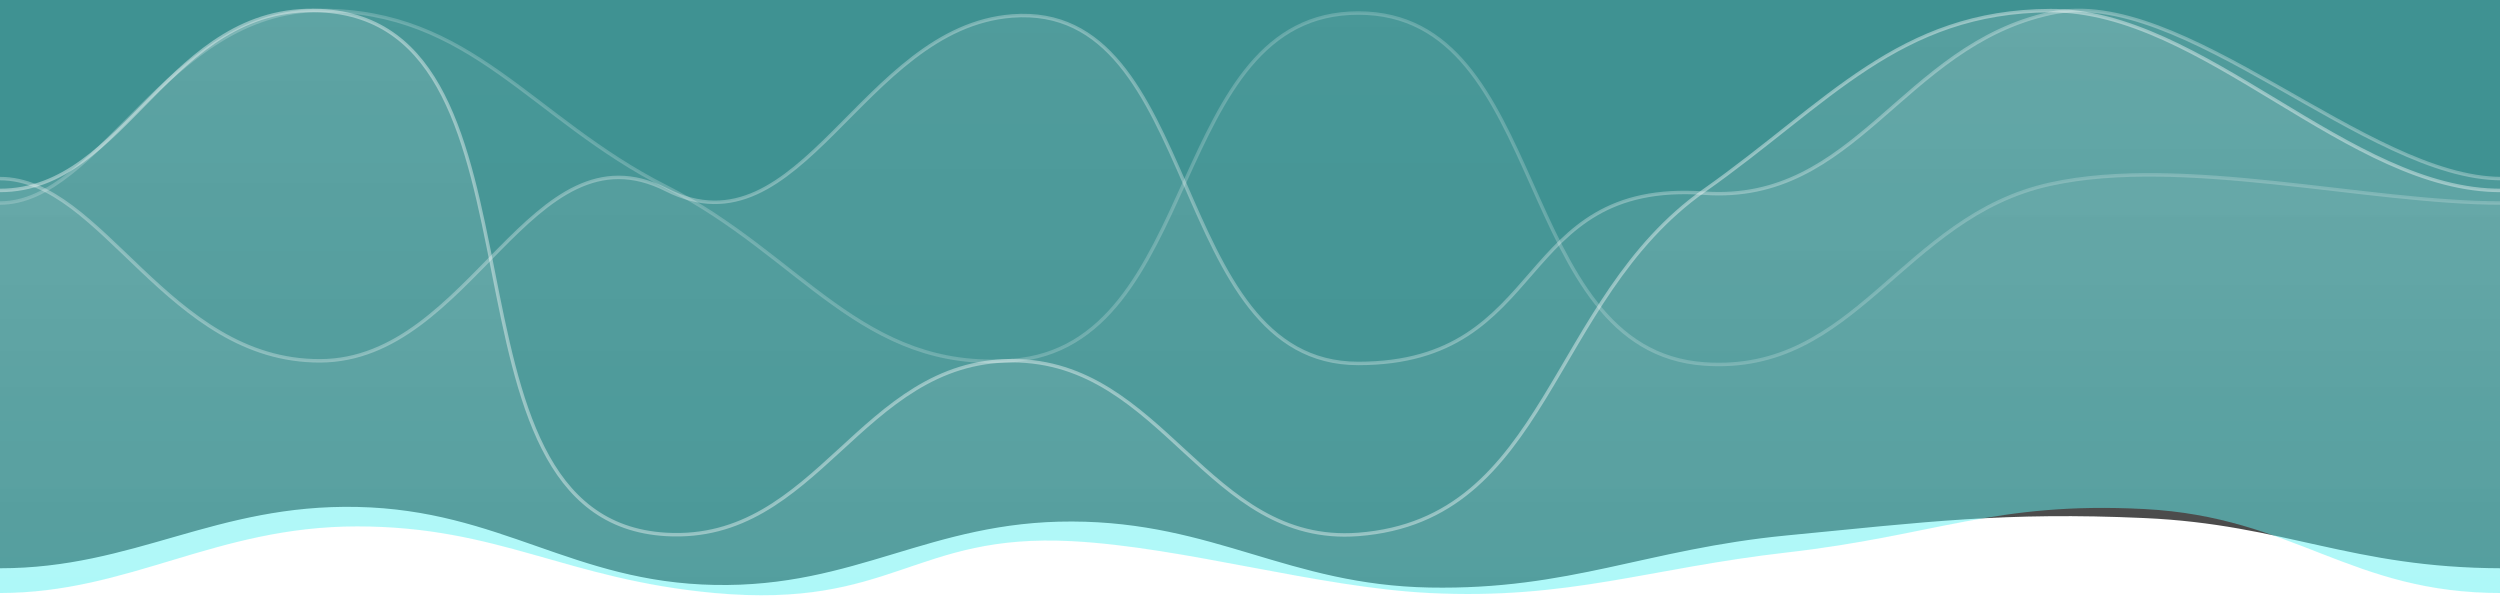 <svg width="1439" height="346" viewBox="0 0 1439 346" fill="none" xmlns="http://www.w3.org/2000/svg">
<rect x="0" y="0" width="1439" height="346" fill="#333333" stroke="none"/>
<g clip-path="url(#clip0)">
<path d="M1440 328.096C1527.66 328.352 1529.62 292.8 1588.62 292.8C1743.29 292.8 1632.55 796.192 1632.55 796.192H10.052C10.052 796.192 -194.408 328.096 0 328.096C77.566 328.096 124.223 291.038 205.714 292.8C287.922 294.577 329.216 336.141 411.429 337.692C493.005 339.23 535.552 300.913 617.143 301.192C698.838 301.471 741.175 337.688 822.857 339.192C904.03 340.686 947.763 317.011 1028.57 309.192C1108.63 301.445 1153.94 295.565 1234.29 299.192C1315.33 302.85 1352.7 327.841 1440 328.096Z" fill="white" stroke="white" stroke-width="2"/>
<path opacity="0.5" d="M1440.03 341.342C1527.7 341.121 1529.66 371.907 1588.67 371.907C1743.35 371.907 1632.6 -64 1632.6 -64H9.934C9.934 -64 -158.463 341.342 -0.119 341.342C74.5 341.342 123.889 303 205.617 303C287.345 303 325.838 333.556 411.353 341.342C513.666 350.658 526.062 306.682 617.089 311.5C681.712 314.92 758.191 338.125 822.825 341.342C903.106 345.339 948.699 327.116 1028.56 318C1114.09 308.237 1148.33 288.524 1234.3 293C1321.01 297.515 1352.72 341.563 1440.03 341.342Z" fill="#4CF2F2"/>
<path opacity="0.2" d="M184.253 6.001C96.592 6.257 57.434 116.876 0 116.876C-154.672 116.876 -43.934 504.501 -43.934 504.501H1578.57C1578.57 504.501 1718.57 127.751 1578.57 127.751C1487 127.751 1515.5 116.876 1440 116.876C1362.2 116.876 1256.19 89.349 1180.19 106.001C1094.56 124.764 1068.45 215.702 981.003 209.501C870.493 201.663 892.603 7.496 781.816 7.501C671.583 7.506 692.541 199.107 582.628 207.501C495.841 214.128 461.111 146.786 383.441 107.501C305.535 68.096 271.558 5.746 184.253 6.001Z" fill="url(#paint0_linear)" stroke="white" stroke-width="2"/>
<path opacity="0.3" d="M184.253 207.692C96.592 207.948 59 102.8 0 102.8C-154.672 102.8 -43.934 606.192 -43.934 606.192H1578.57C1578.57 606.192 1780.97 108.442 1586.57 108.442C1509 108.442 1504 102.8 1440 102.8C1362.2 102.8 1256.19 -8.96 1180.19 7.692C1094.56 26.455 1068.45 117.393 981.003 111.192C870.493 103.354 892.604 209.187 781.816 209.192C671.583 209.197 692.541 0.798 582.628 9.192C495.841 15.819 461.111 148.477 383.441 109.192C305.535 69.787 271.558 207.437 184.253 207.692Z" fill="url(#paint1_linear)" stroke="white" stroke-width="2"/>
<path opacity="0.4" d="M184.253 6.111C96.75 2.069 73 109.611 0 109.611C-194.069 109.611 -43.934 604.611 -43.934 604.611H1578.57V6.111C1528.82 77.367 1526.9 109.073 1440 109.611C1352.06 110.156 1268.13 5.749 1180.19 6.111C1092.94 6.47 1052.33 59.362 981.003 109.611C891.155 172.908 891.401 299.216 781.816 307.611C694.747 314.281 669.952 207.698 582.628 207.611C495.13 207.524 470.794 312.649 383.441 307.611C242.597 299.489 325.181 12.622 184.253 6.111Z" fill="url(#paint2_linear)" stroke="white" stroke-width="2"/>
</g>
<defs>
<linearGradient id="paint0_linear" x1="767.316" y1="-94.325" x2="767.316" y2="504.501" gradientUnits="userSpaceOnUse">
<stop offset="3.66087e-09" stop-color="white" stop-opacity="0.3"/>
<stop offset="1" stop-color="white" stop-opacity="0"/>
</linearGradient>
<linearGradient id="paint1_linear" x1="767.316" y1="7.366" x2="767.316" y2="606.192" gradientUnits="userSpaceOnUse">
<stop offset="3.66087e-09" stop-color="white" stop-opacity="0.3"/>
<stop offset="1" stop-color="white" stop-opacity="0"/>
</linearGradient>
<linearGradient id="paint2_linear" x1="767.316" y1="5.786" x2="767.316" y2="604.611" gradientUnits="userSpaceOnUse">
<stop offset="3.66087e-09" stop-color="white" stop-opacity="0.3"/>
<stop offset="1" stop-color="white" stop-opacity="0"/>
</linearGradient>
<clipPath id="clip0">
<rect width="1439" height="346" fill="white"/>
</clipPath>
</defs>
</svg>
